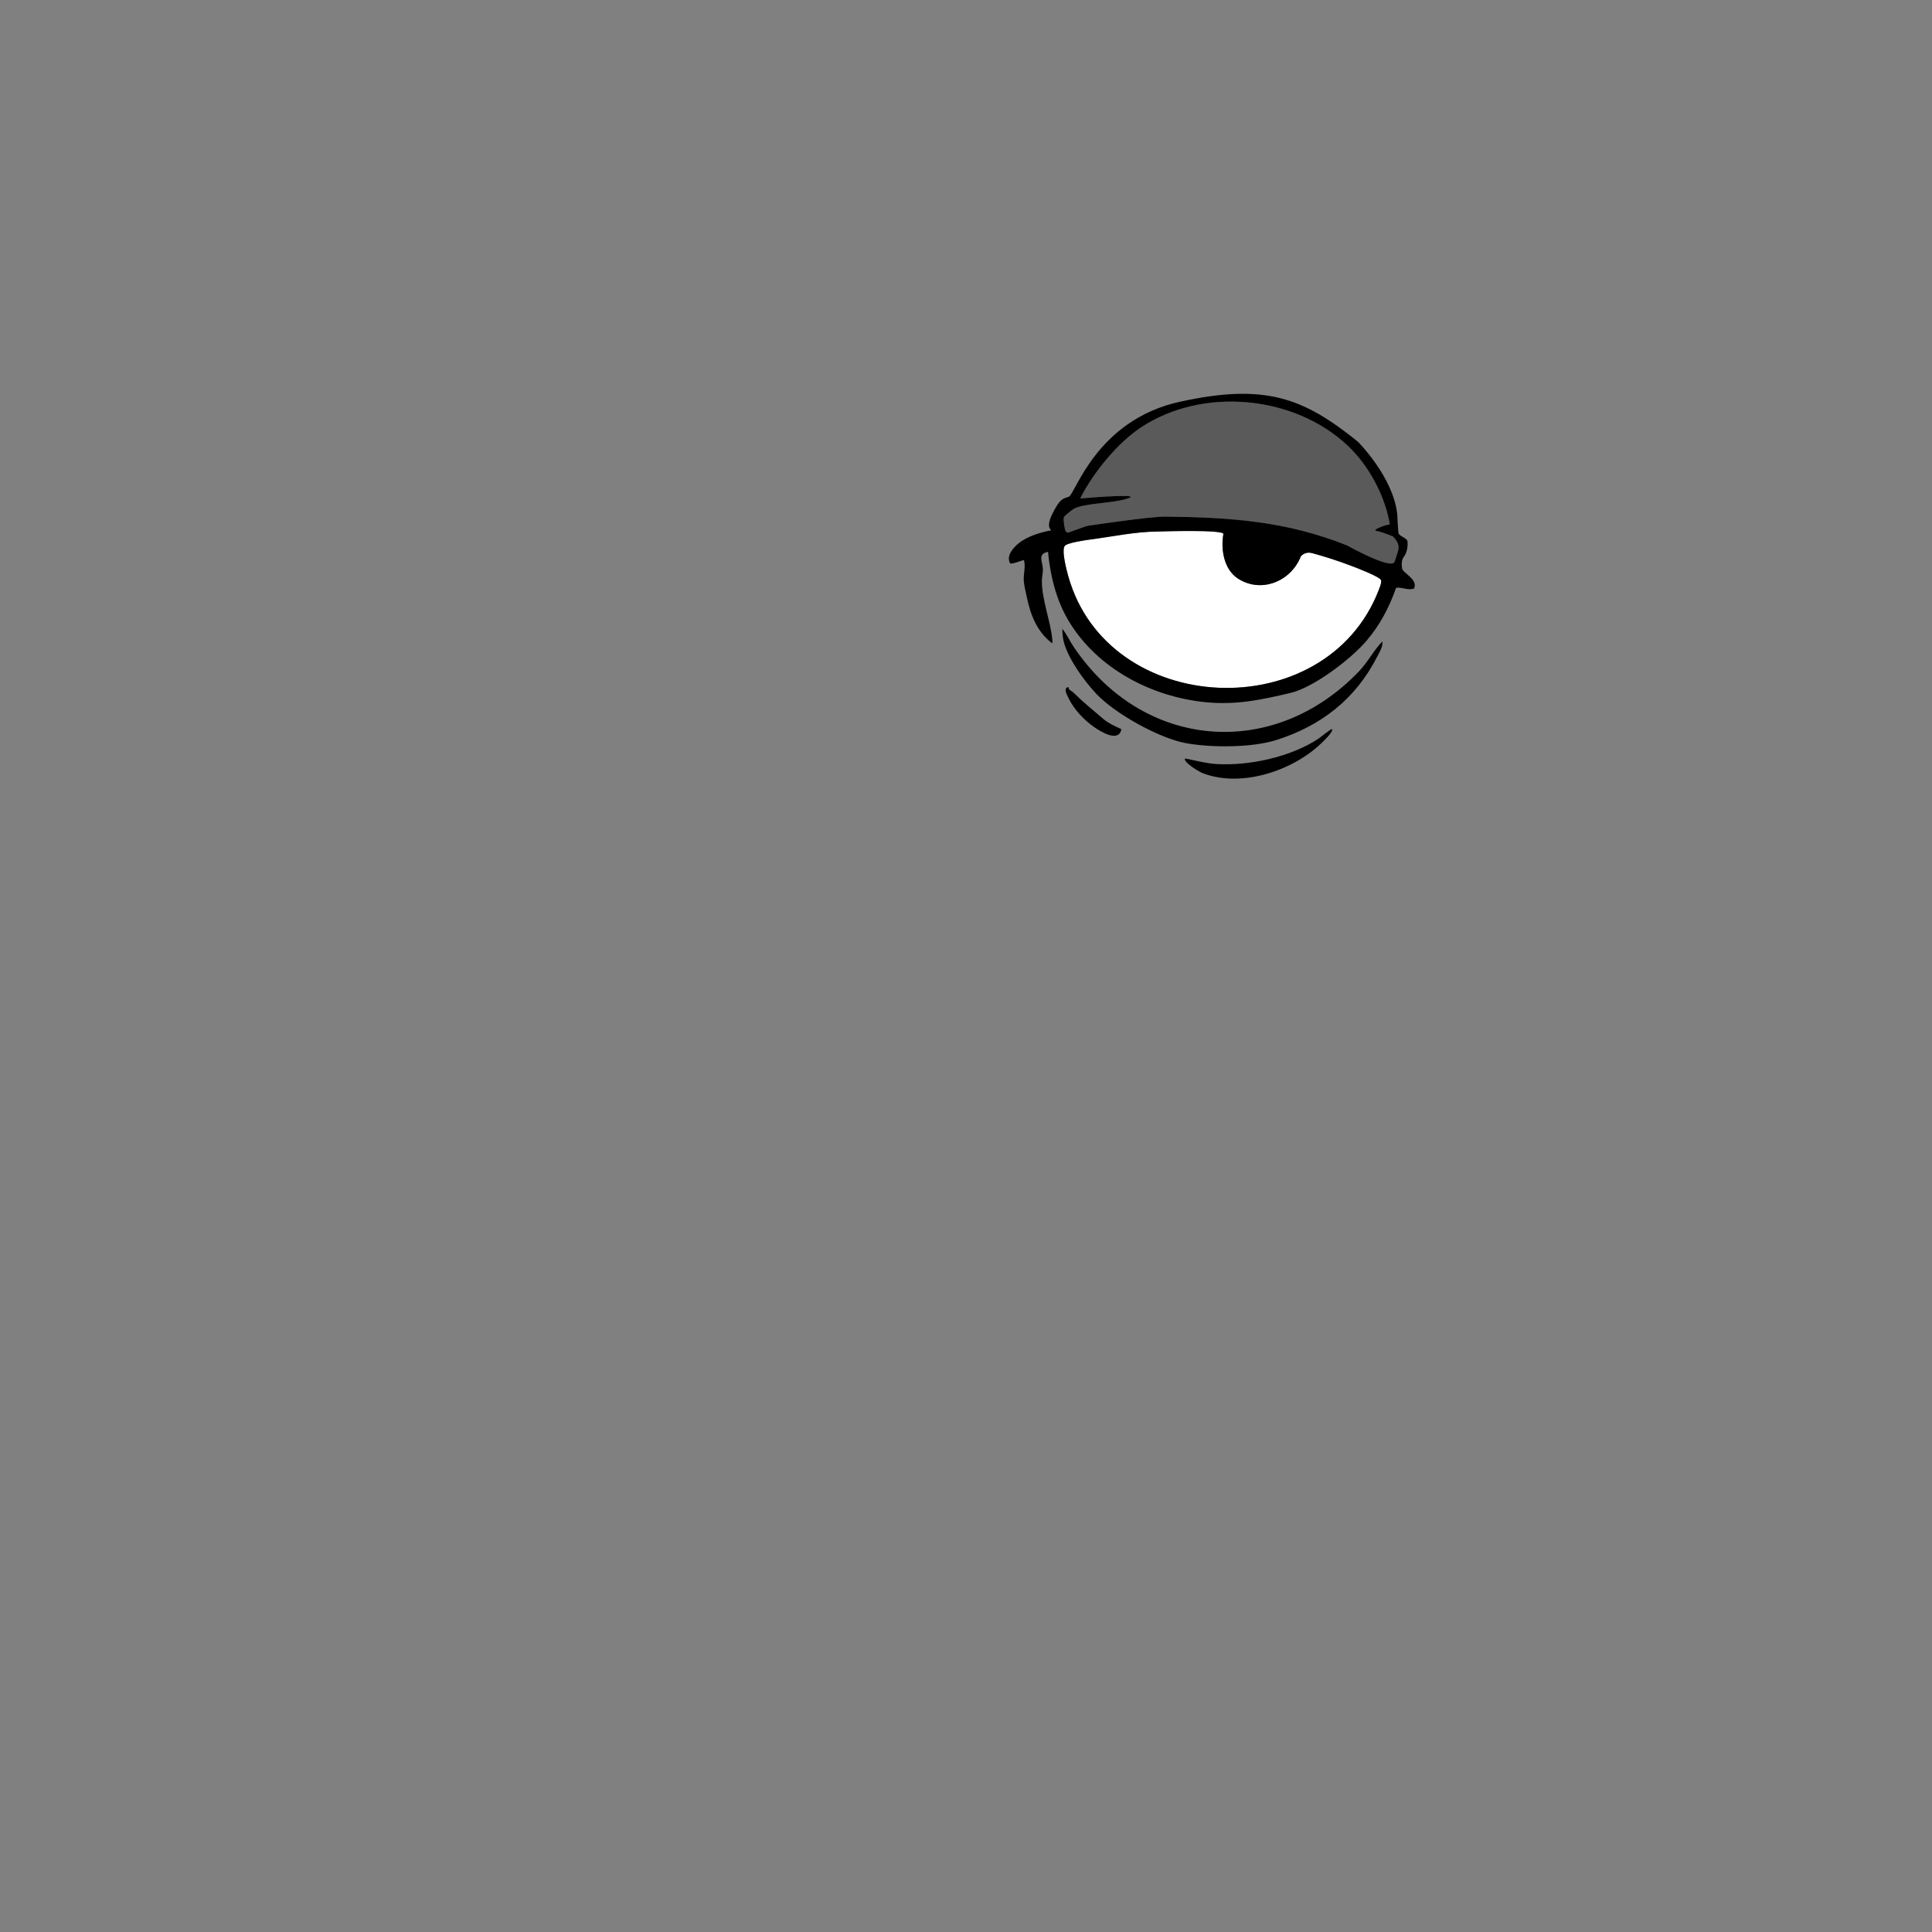 <?xml version="1.0" encoding="UTF-8"?>
<svg id="Layer_2" data-name="Layer 2" xmlns="http://www.w3.org/2000/svg" viewBox="0 0 2048.06 2048.2">
  <rect x="0" y="0" width="2048.06" height="2048.2" fill="#808080" stroke="none"/>
  <defs>
    <style>
      .cls-1 {
        fill: #fff;
      }

      .cls-2 {
        opacity: .3;
      }

      .cls-3 {
        opacity: 0;
      }
    </style>
  </defs>
  <g id="booorr">
    <g>
      <g>
        <path d="M1440.61,711.68c-90.58,94.63-228.72,83.54-302.32-25.81-4.25-6.31-7.39-13.36-12.15-19.28.11,4.69.48,10.28,1.78,14.76,5.32,18.27,21.03,39.88,33.7,53.58,19.69,21.29,67.12,47.64,95.29,52.83,26.89,4.96,70.05,4.94,95.88-3.22,47.21-14.92,84.1-43.06,107.33-88.84,2.48-4.89,5.97-10.19,5.36-15.82-9.52,9.76-15.28,21.78-24.88,31.81Z"/>
        <path d="M1398.1,782.77c-29.37,19.6-73.49,29.22-108.32,27.17-10.73-.63-21.07-3.39-31.52-5.54-1.05-.22-2.86-.67-2.1,1.21,1.8,4.46,14.77,12.51,19.37,14.24,40.48,15.19,94.33-2.47,124.97-31.76,2.03-1.94,13.57-12.82,11.5-15.21-.62-.72-12.35,8.84-13.91,9.88Z"/>
        <path d="M1137.65,733.97c-1.76-1.74-4.9-2.41-5.09-5.69-5.95,1.12-1.26,8.81.46,12.35,5.66,11.65,16.49,22.95,26.92,30.18,7.14,4.95,26.16,16.69,28.82,2.14-6.09-2.72-13.69-6.19-18.82-10.54-10.89-9.24-22.02-18.3-32.3-28.45Z"/>
        <path class="cls-1" d="M1461.57,625.47c-56.31,145.6-287.02,135.53-329.13-14.68-1.63-5.8-7.85-28.76-3.3-32.53,3.78-3.13,22-5.73,27.59-6.47,23.59-3.1,46.8-8.16,70.25-8.32,0,0,69.43-2.4,69.91,2.54-2.94,16.29.57,37.27,14.84,46.89,24.32,16.4,56.34,4.08,67.13-22.81,0,0,3.83-6,12.28-3.7,14.8,4.03,27.77,8.28,42.14,13.73,4.79,1.82,29.71,11.36,30.73,14.93.76,2.66-1.42,7.72-2.46,10.41Z"/>
        <path d="M1486.3,602.49c-.67-3.76-.63-9.2,1.88-12.26,3.86-4.73,4.45-13.46,3.76-16.67-.69-3.21-8.66-5.35-9.33-8.2s-1.4-19.97-1.4-19.97c-4.16-39.93-41.99-77.37-41.99-77.37-57.67-46.53-98.19-61.77-187.8-42.3-89.62,19.47-111.44,98.46-118.48,100.86-7.04,2.41-9.32,2.41-17.11,17.65-7.79,15.24-1.2,17.92-1.2,17.92-11.74,2.12-26.12,6.44-35.44,14.3-5.48,4.62-13.02,13.35-8.17,20.92,4.47.14,8.39-2.09,12.55-3.17.93-.24,1.06-1.21,2.09.23,1.62,7.13-.86,14.11-.37,21.27.34,4.95,2.05,11.7,3.09,16.74,4.06,19.6,10.77,36.92,26.76,49.34.97-.69.45-3.01.34-4.15-1.91-19.67-10.94-41.27-11.03-61.81-.02-4.34,1.34-8.38,1.03-13.32-.48-7.71-5.75-15.29,5.49-17.52,2.45,25.47,8.67,51.07,21.75,73,30.5,51.12,88.55,80.89,145.64,86.43,32.24,3.13,59.21-2.65,89.92-9.94,24.3-5.77,63.21-35.36,79.77-54.57,14.74-17.1,24.31-35.39,31.95-56.8,6.48-1.04,12.77,3.28,19.11.68,4.05-9.97-11.86-16.05-12.8-21.29ZM1461.57,625.47c-56.31,145.6-287.02,135.53-329.13-14.68-1.63-5.8-7.85-28.76-3.3-32.53,3.78-3.13,22-5.73,27.59-6.47,23.59-3.1,46.8-8.16,70.25-8.32,0,0,69.43-2.4,69.91,2.54-2.94,16.29.57,37.27,14.84,46.89,24.32,16.4,56.34,4.08,67.13-22.81,0,0,3.83-6,12.28-3.7,14.8,4.03,27.77,8.28,42.14,13.73,4.79,1.82,29.71,11.36,30.73,14.93.76,2.66-1.42,7.72-2.46,10.41ZM1481.42,586.09c-.87,2.78-1.73,5.56-2.6,8.34-.16.5-.4.96-.65,1.42-4.34,8.01-50.19-17.65-50.19-17.65-64.34-25.83-124.37-29.79-192.48-30.55-16.3-.18-81.9,9.67-81.9,9.67-2.94.44-20.94,7.23-20.94,7.23-.61.08-1.21.02-1.77-.28-1.24-.67-1.72-2.22-2.04-3.62-.68-3.02-1.11-6.1-1.31-9.2-.07-1.07-.1-2.18.32-3.16.43-1.01,1.3-1.75,2.13-2.45,1.45-1.22,2.92-2.45,4.42-3.64.46-.27,1.03-.71,1.76-1.35,0,0,0,0,0,0,.52-.39,1.04-.77,1.57-1.14,10.12-6.24,38.98-5.92,55.58-10.61,21.73-6.14-29.22-2.3-48.25-.72,14.69-28.98,40.78-59.57,64.17-75.11,65.26-43.37,162.94-34.6,220,19.71,20.91,19.9,37.39,49.69,43.22,78.43.29,1.43.57,2.91.85,4.41-6.65,1.07-19.46,6.13-14.01,7.08,6.75,1.17,17.38,5.82,17.38,5.82,3.17,3.21,6.03,7.3,5.9,11.88-.06,1.88-.62,3.71-1.18,5.5Z"/>
        <g class="cls-2">
          <path d="M1128.86,560.67c.31,1.41.8,2.96,2.04,3.62.55.3,1.16.36,1.77.28,0,0,18-6.79,20.94-7.23,0,0,65.6-9.85,81.9-9.67,68.11.75,128.13,4.72,192.48,30.55,0,0,45.85,25.66,50.19,17.65.25-.46.49-.92.65-1.42.87-2.78,1.73-5.56,2.6-8.34.56-1.79,1.12-3.62,1.18-5.5.13-4.58-2.73-8.67-5.9-11.88,0,0-10.62-4.64-17.38-5.82-5.46-.95,7.36-6.01,14.01-7.08-.28-1.5-.56-2.98-.85-4.41-5.83-28.74-22.31-58.53-43.22-78.43-57.06-54.31-154.74-63.08-220-19.71-23.39,15.55-49.48,46.14-64.17,75.11,19.03-1.58,69.98-5.42,48.25.72-16.6,4.69-45.46,4.38-55.58,10.61-.53.37-1.05.75-1.57,1.14,0,0,0,0,0,0-.72.65-1.3,1.08-1.76,1.35-1.5,1.19-2.97,2.41-4.42,3.64-.83.7-1.69,1.44-2.13,2.45-.42.98-.39,2.09-.32,3.16.2,3.1.64,6.18,1.31,9.2Z"/>
        </g>
      </g>
      <rect class="cls-3" width="2048.06" height="2048.2"/>
    </g>
  </g>
</svg>
